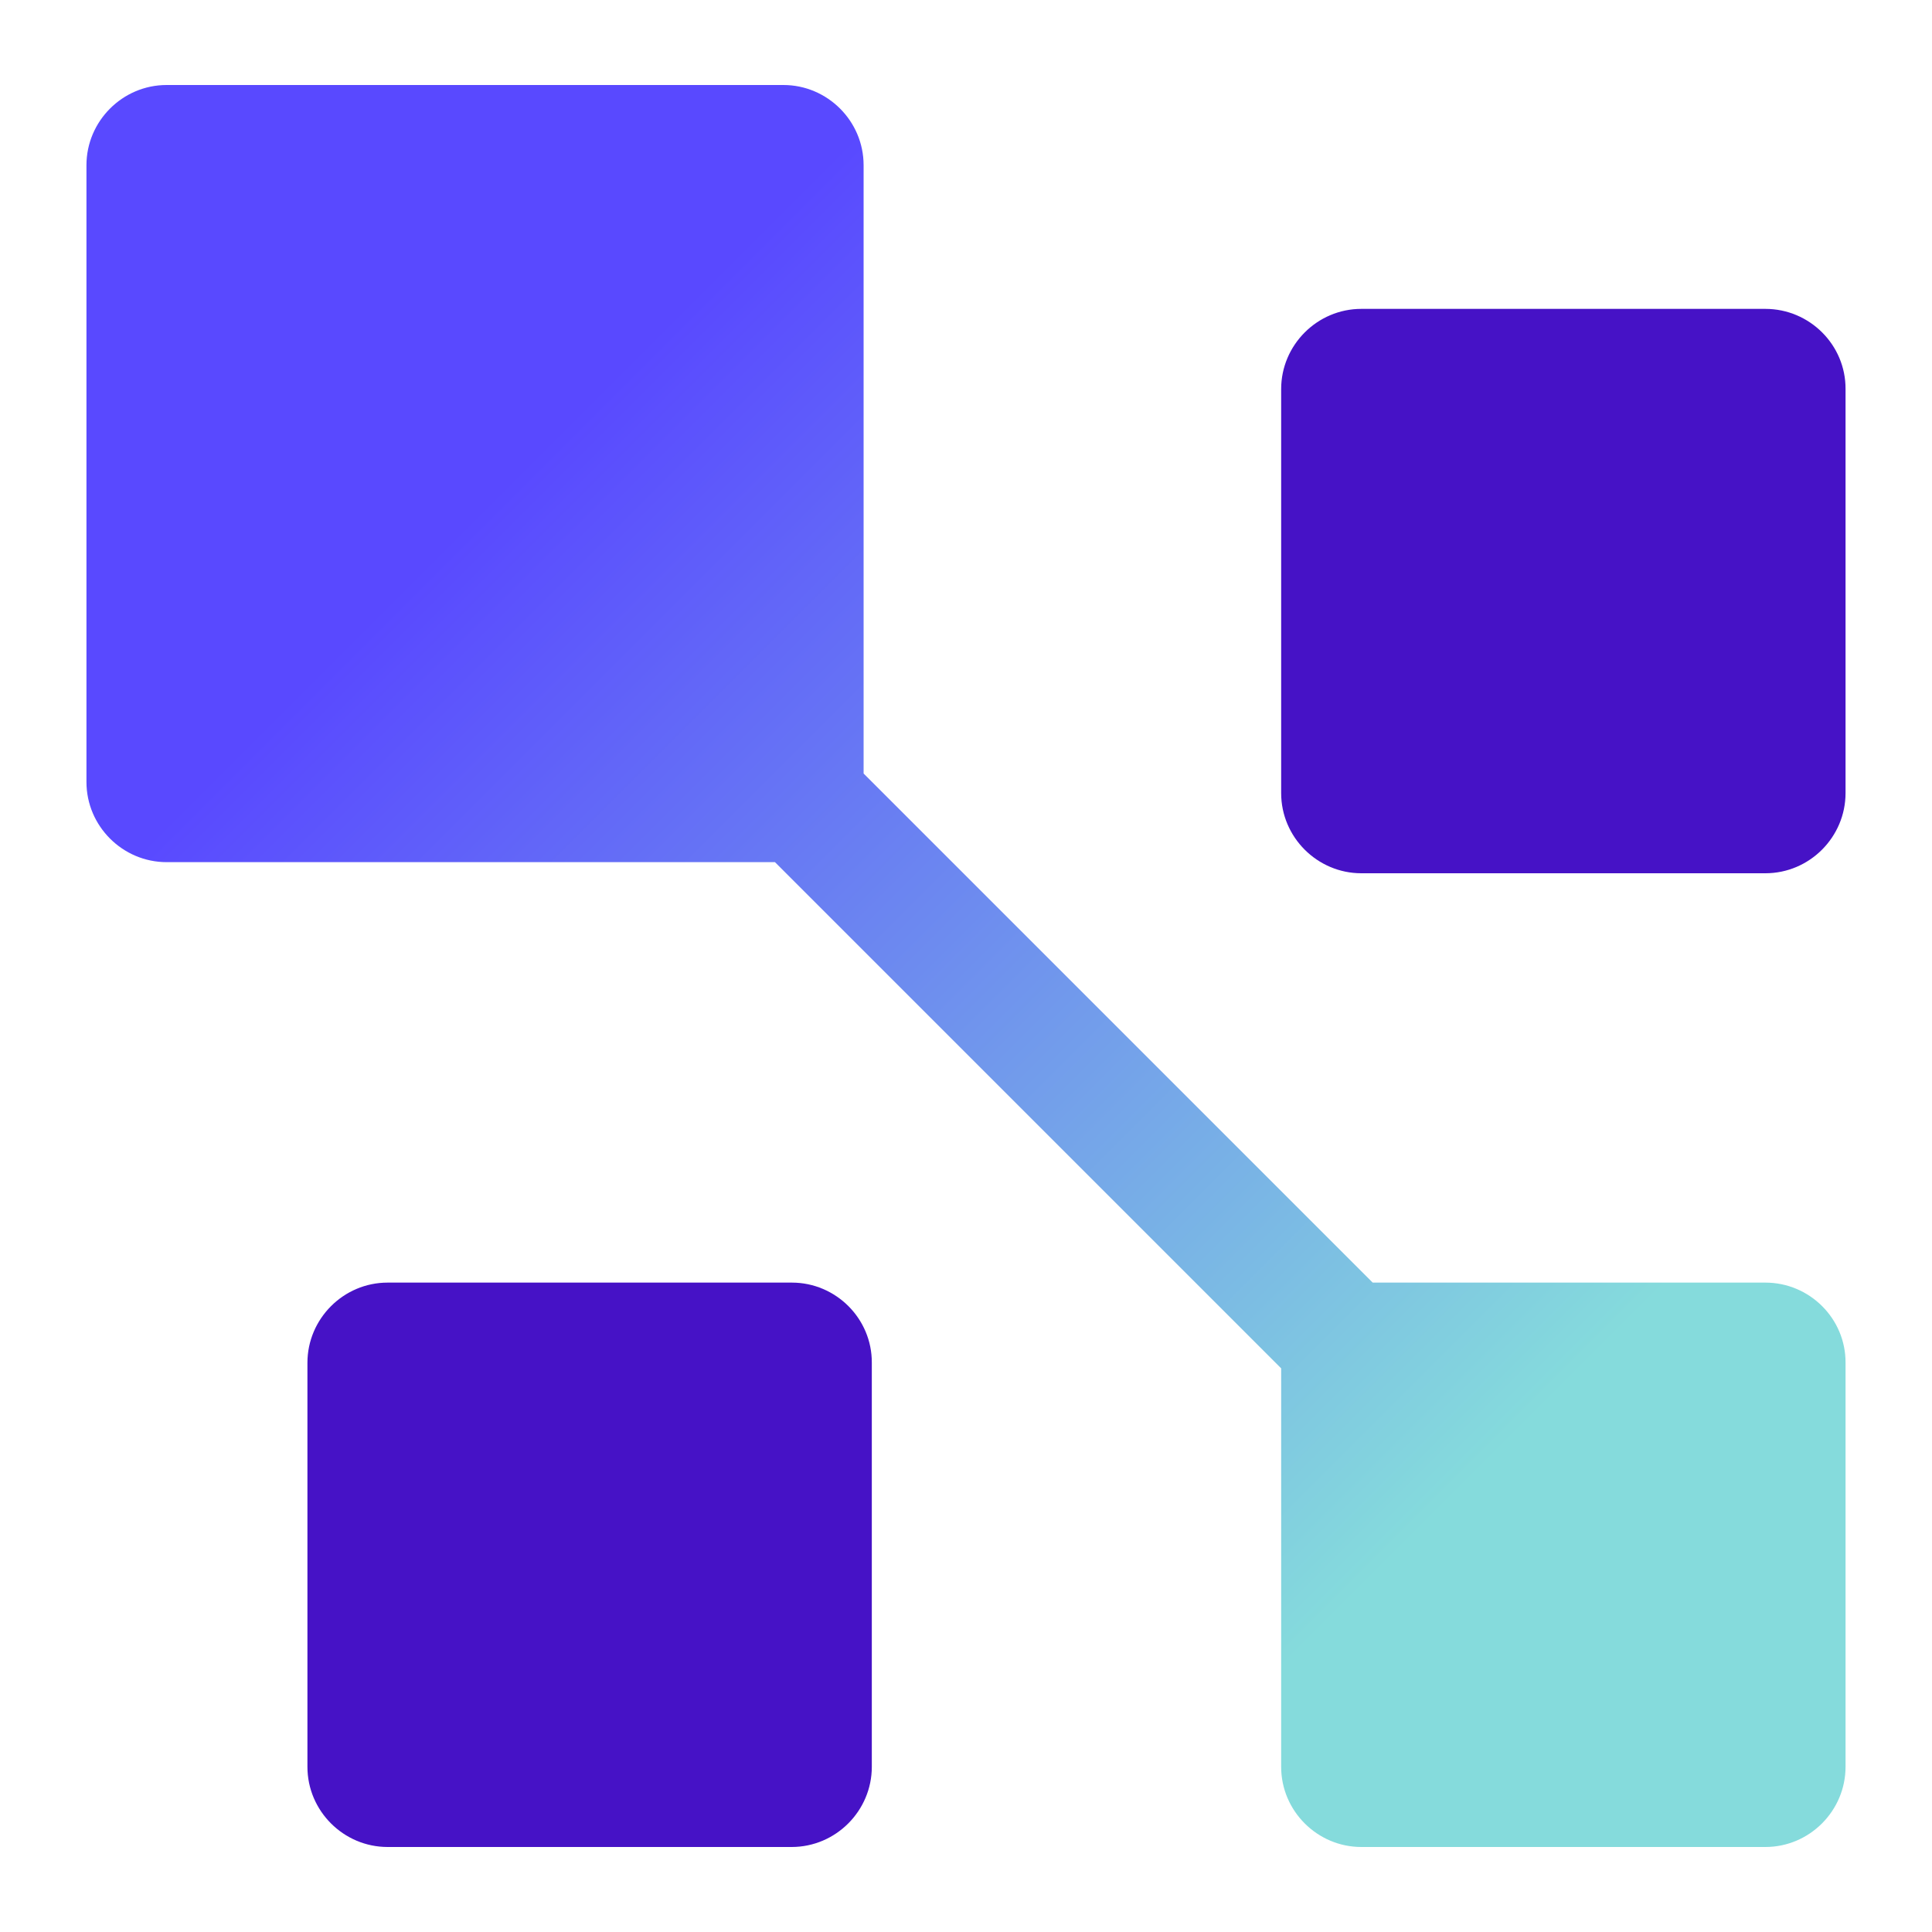 <svg enable-background="new 0 0 800 800" viewBox="0 0 800 800" xmlns="http://www.w3.org/2000/svg" xmlns:xlink="http://www.w3.org/1999/xlink"><linearGradient id="a" gradientUnits="userSpaceOnUse" x1="669.134" x2="205.088" y1="668.556" y2="204.509"><stop offset=".124" stop-color="#85dbdc"/><stop offset="1" stop-color="#5949ff"/></linearGradient><path d="m731 127.9h-167.3c-18.3 0-33.2 15-33.2 33.2v167.3c0 18.3 15 33.2 33.2 33.2h167.3c18.3 0 33.2-15 33.2-33.2v-167.3c.1-18.3-14.9-33.2-33.2-33.2z" fill="#4612c6"/><path d="m731 531.1h-162.6l-210.8-210.8v-251.9c0-18.3-15-33.2-33.2-33.2h-255.4c-18.3 0-33.2 15-33.2 33.2v255.4c0 18.3 15 33.2 33.2 33.2h251.9l209.6 209.6v165c0 18.3 15 33.2 33.2 33.2h167.3c18.3 0 33.2-15 33.2-33.2v-167.3c.1-18.3-14.9-33.2-33.2-33.2z" fill="url(#a)"/><path d="m327.9 531.1h-167.4c-18.3 0-33.2 15-33.2 33.2v167.3c0 18.3 15 33.2 33.2 33.2h167.3c18.3 0 33.2-15 33.2-33.2v-167.3c.1-18.3-14.9-33.2-33.1-33.2z" fill="#4612c6"/></svg>